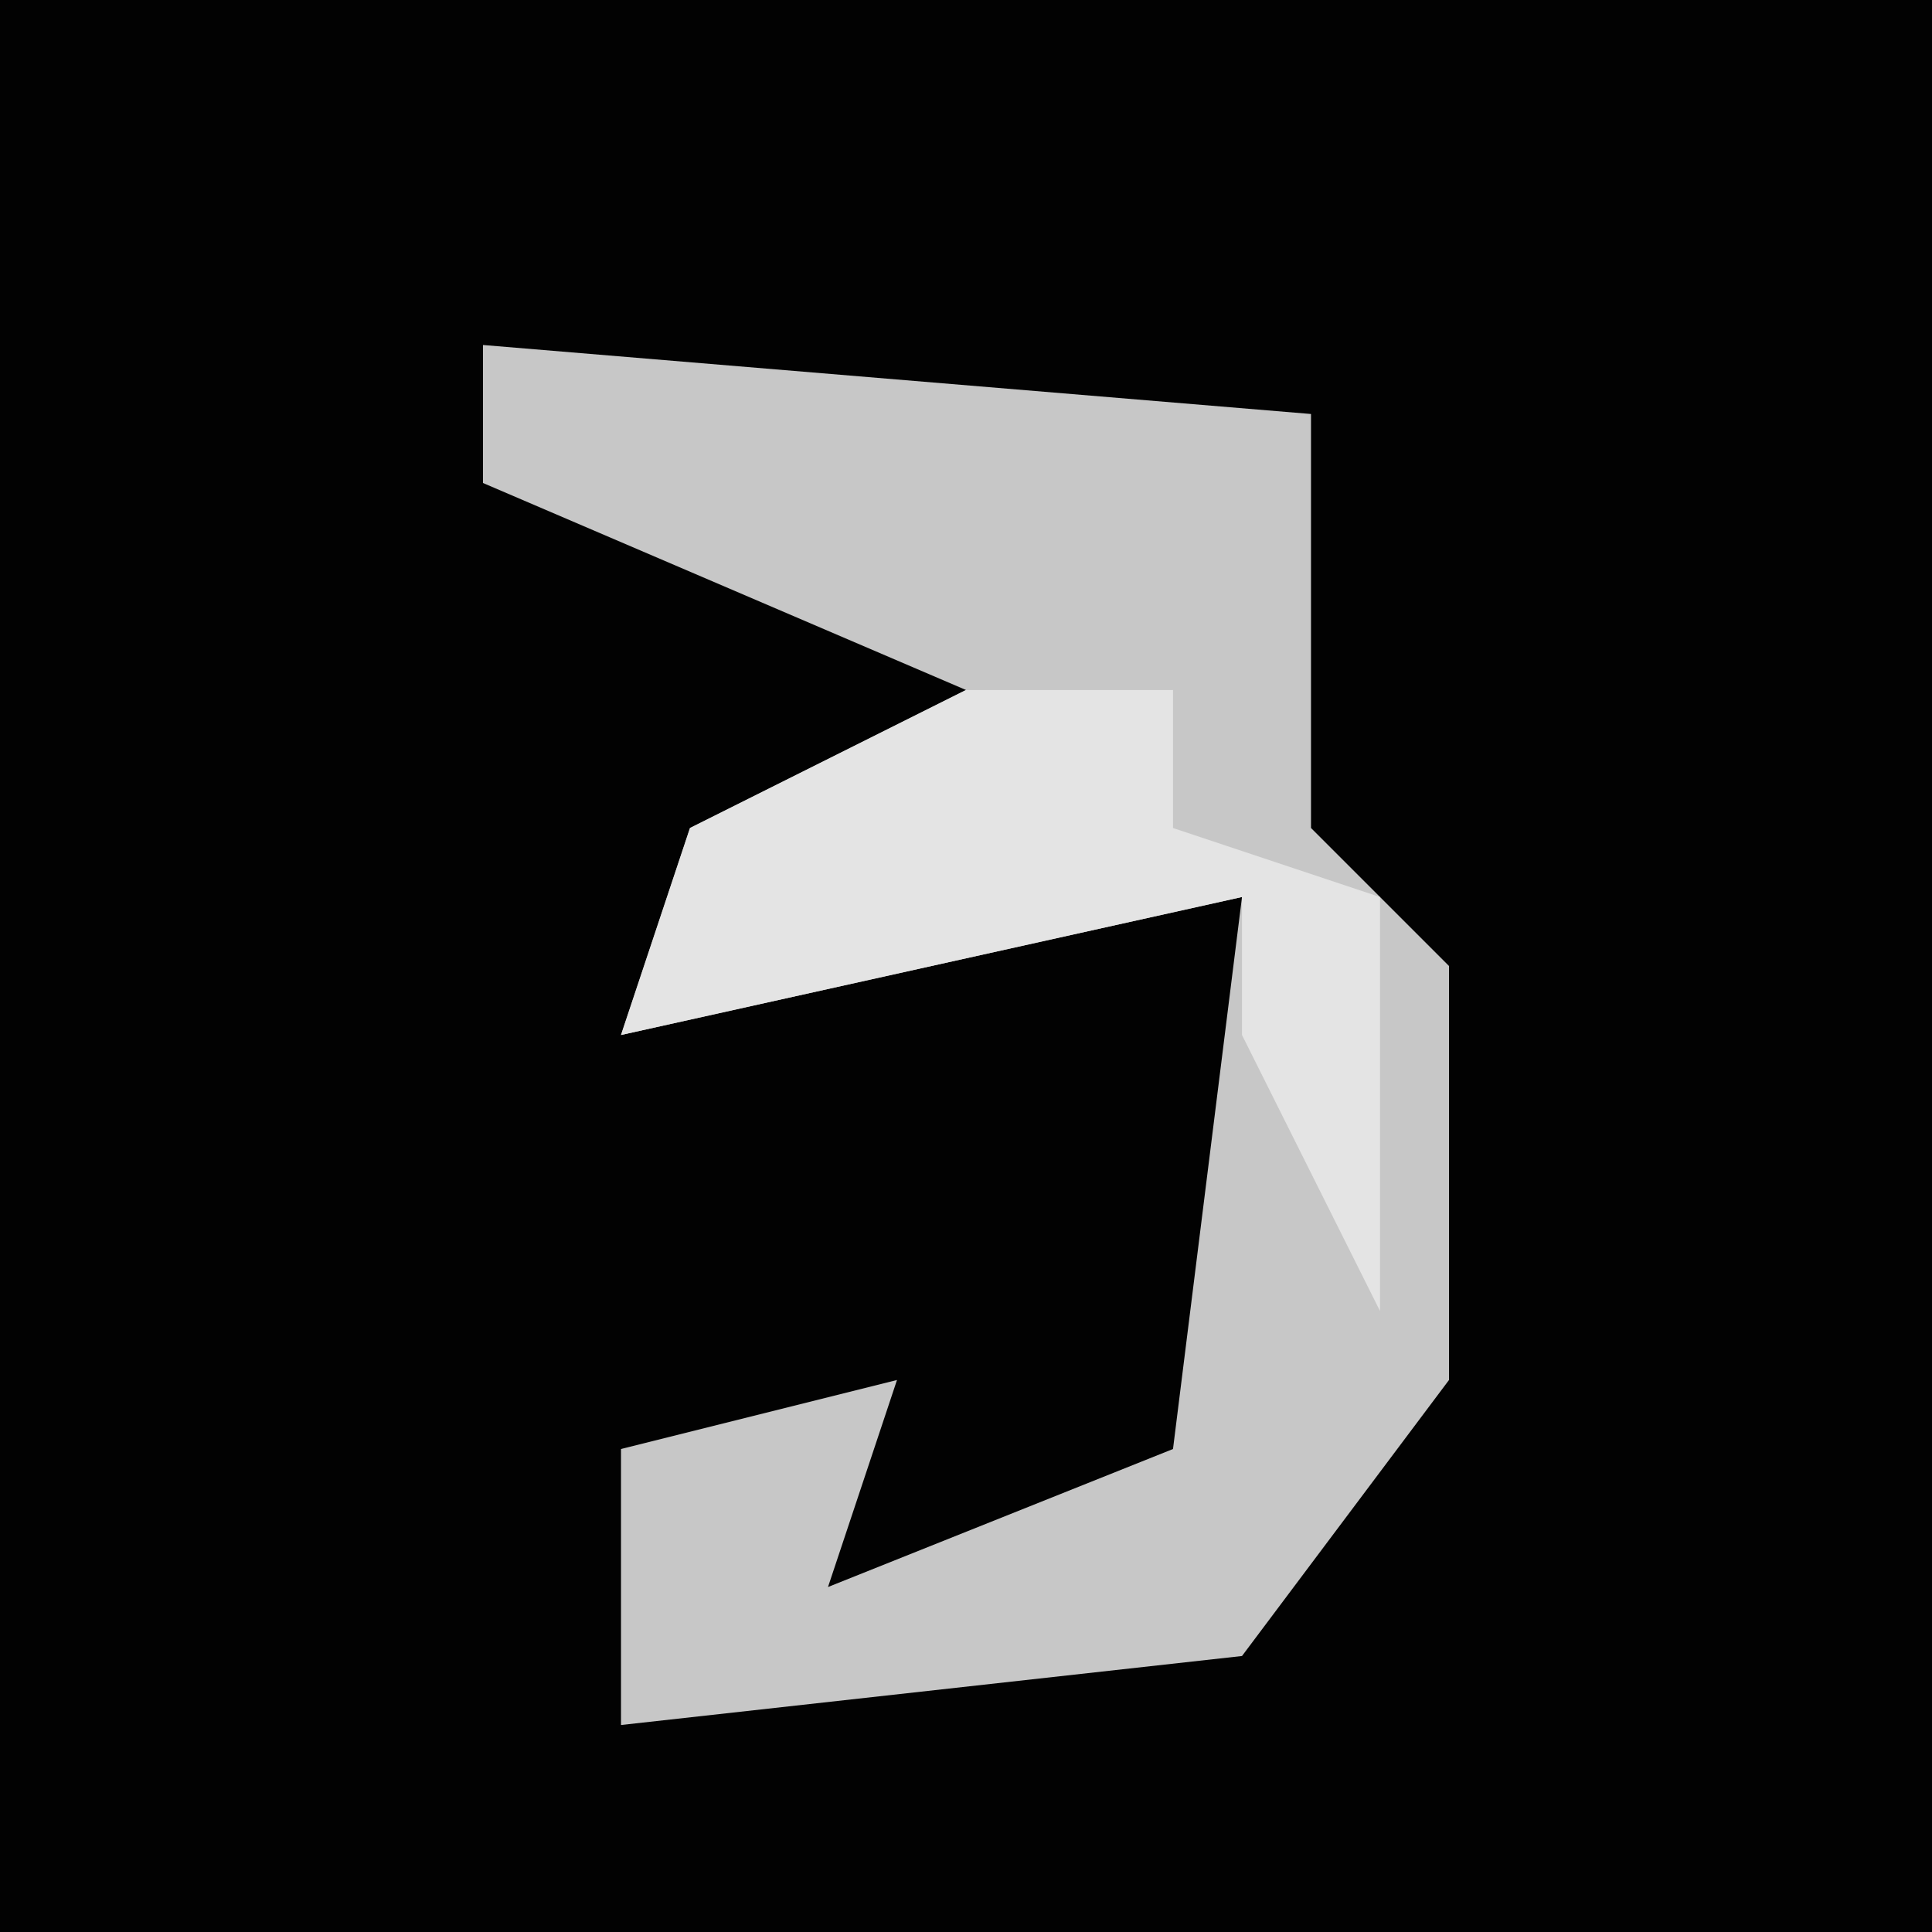 <?xml version="1.0" encoding="UTF-8"?>
<svg version="1.1" xmlns="http://www.w3.org/2000/svg" width="28" height="28">
<path d="M0,0 L28,0 L28,28 L0,28 Z " fill="#020202" transform="translate(0,0)"/>
<path d="M0,0 L12,1 L12,7 L14,9 L14,15 L11,19 L2,20 L2,16 L6,15 L5,18 L10,16 L11,8 L2,10 L3,7 L7,5 L0,2 Z " fill="#C7C7C7" transform="translate(7,5)"/>
<path d="M0,0 L3,0 L3,2 L6,3 L6,9 L4,5 L4,3 L-5,5 L-4,2 Z " fill="#E4E4E4" transform="translate(14,10)"/>
</svg>
